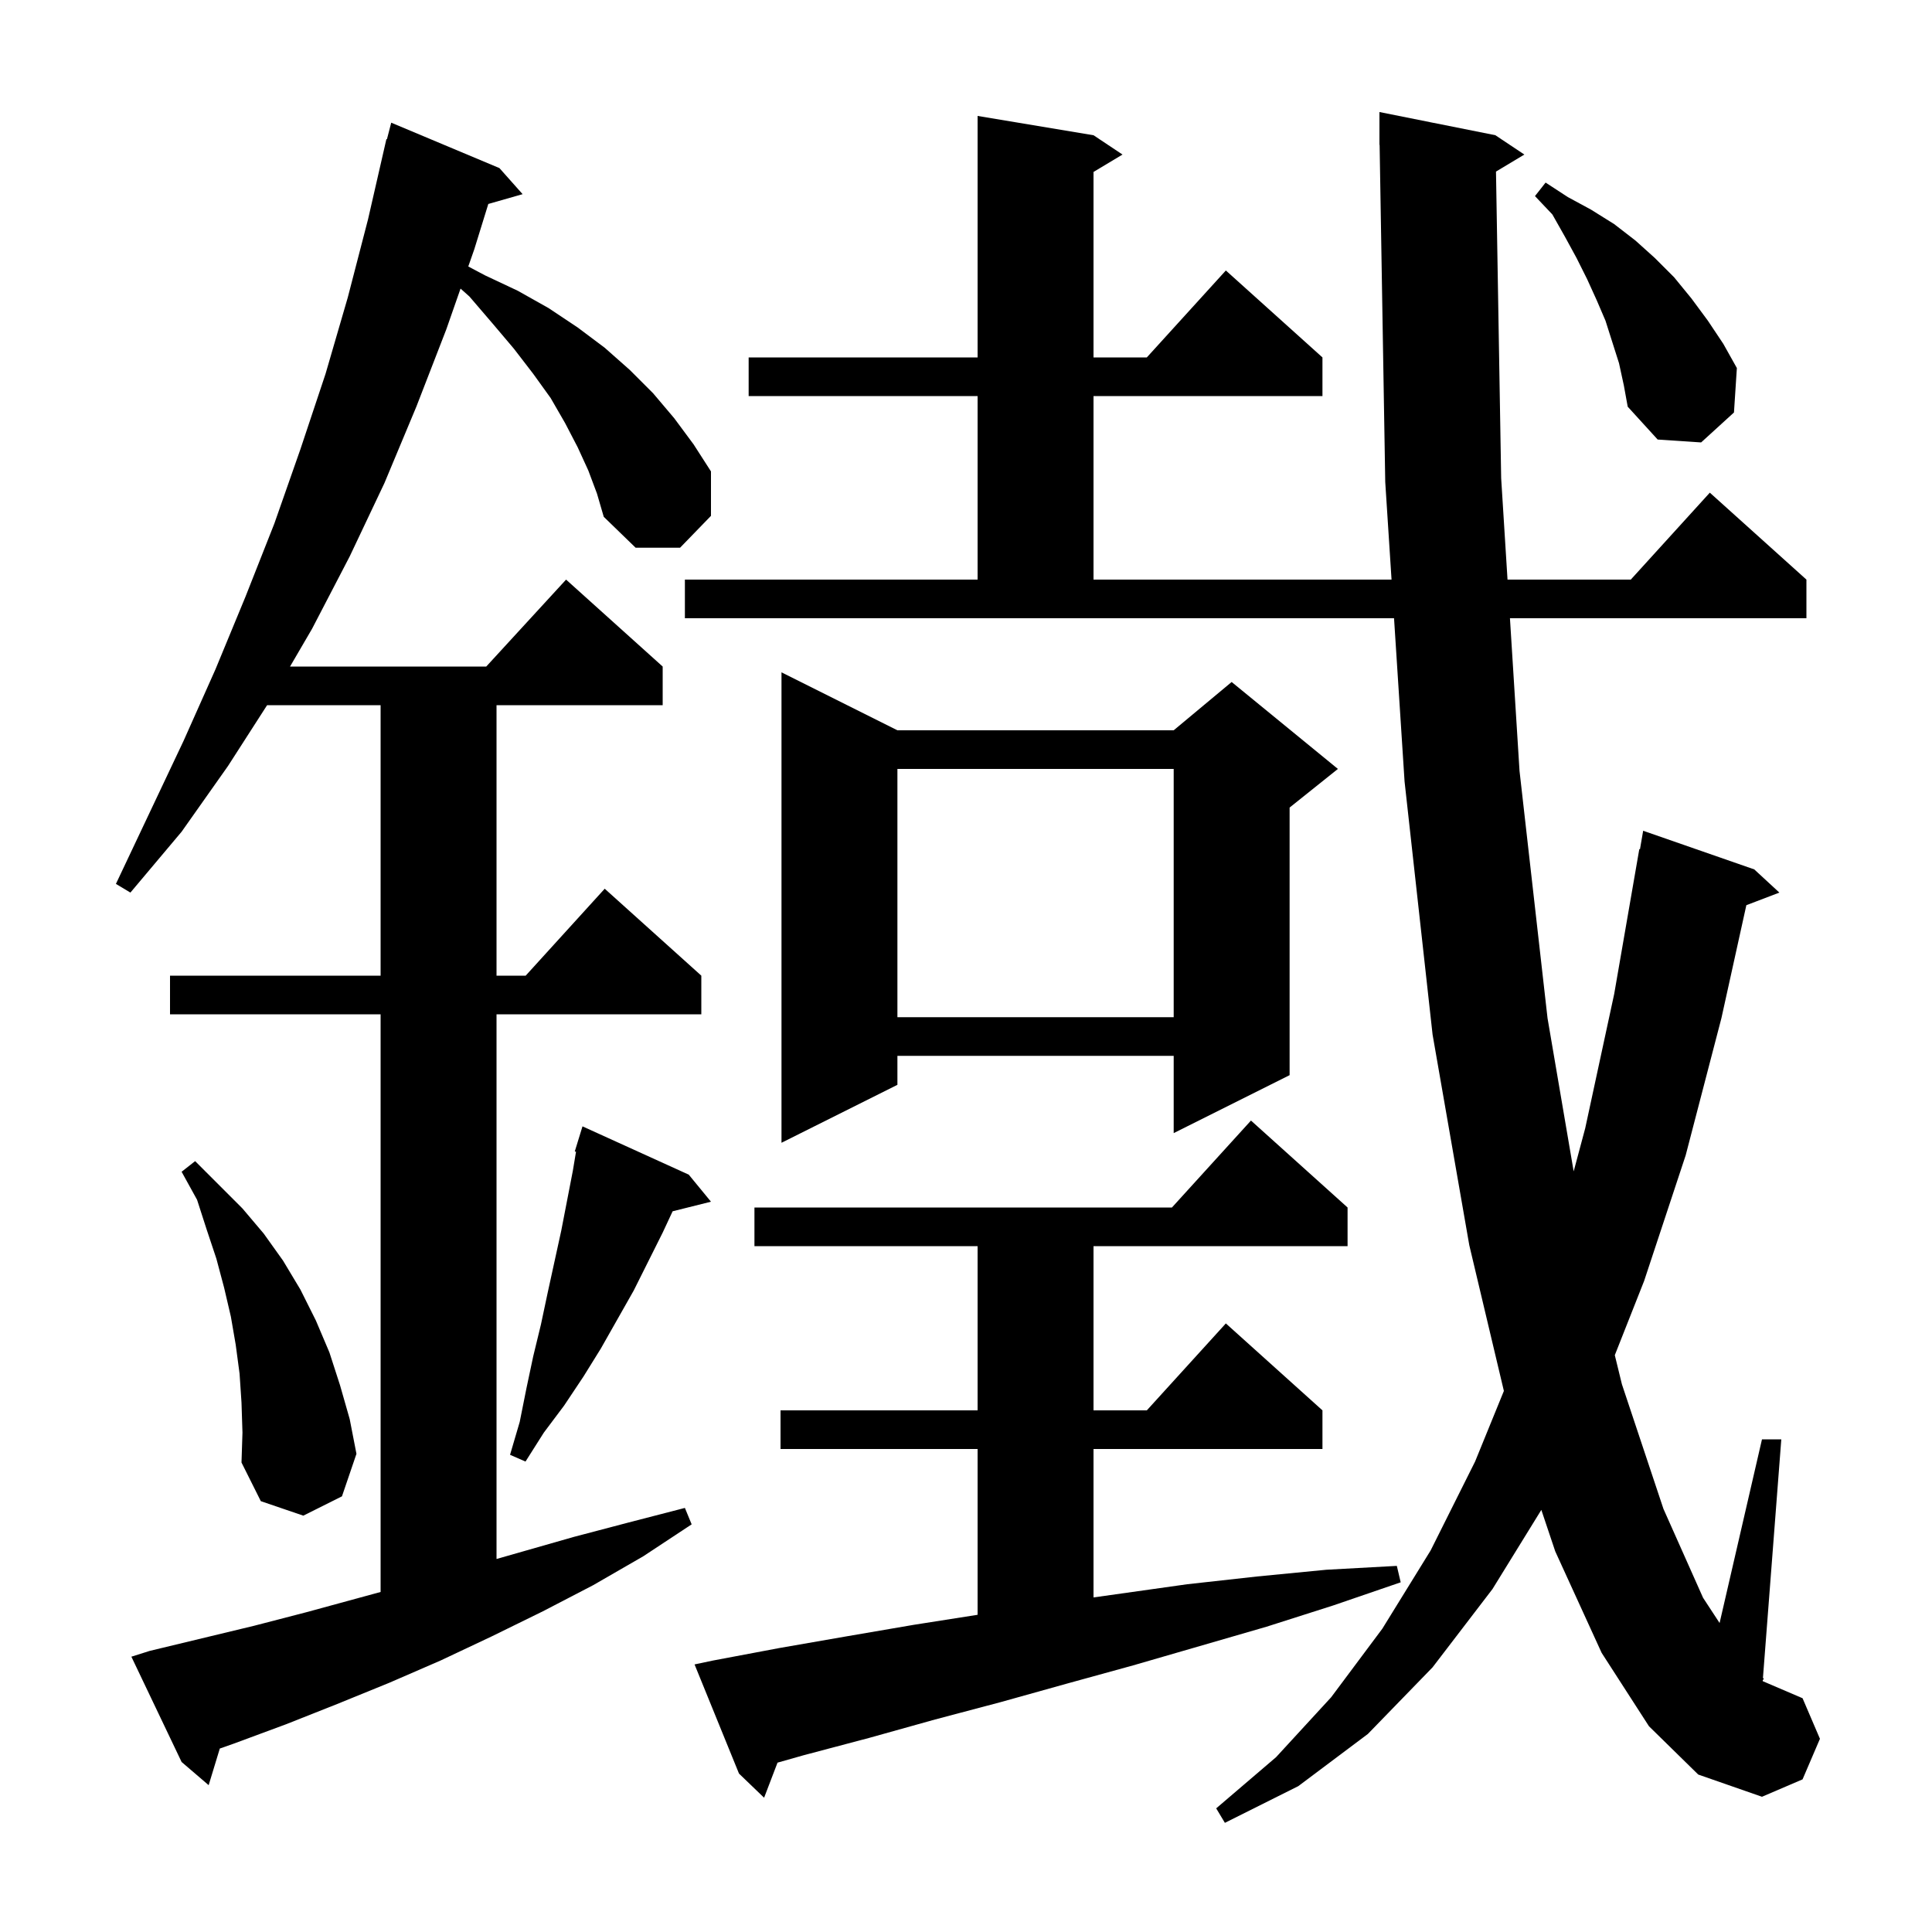 <svg xmlns="http://www.w3.org/2000/svg" xmlns:xlink="http://www.w3.org/1999/xlink" version="1.1" baseProfile="full" viewBox="0 0 200 200" width="200" height="200">
<g fill="black">
<path d="M 154.864 17.762 L 155.4 49.5 L 156.058 60.0 L 168.818 60.0 L 177.0 51.0 L 187.0 60.0 L 187.0 64.0 L 156.309 64.0 L 157.3 79.8 L 160.2 105.4 L 162.906 121.26 L 164.1 116.8 L 167.1 102.9 L 169.7 87.9 L 169.77 87.912 L 170.1 86.0 L 181.6 90.0 L 184.2 92.4 L 180.782 93.705 L 178.2 105.4 L 174.5 119.6 L 170.2 132.6 L 167.164 140.286 L 167.9 143.3 L 172.2 156.2 L 176.3 165.4 L 178.012 168.013 L 182.4 149.0 L 184.4 149.0 L 182.5 173.696 L 182.6 173.8 L 182.483 173.917 L 182.474 174.032 L 186.6 175.8 L 188.4 180.0 L 186.6 184.2 L 182.4 186.0 L 175.8 183.7 L 170.7 178.7 L 165.8 171.1 L 161.0 160.6 L 159.558 156.303 L 154.5 164.5 L 148.3 172.6 L 141.6 179.5 L 134.4 184.9 L 126.8 188.7 L 125.9 187.2 L 132.1 181.9 L 137.8 175.7 L 143.1 168.6 L 148.1 160.5 L 152.7 151.3 L 155.681 143.99 L 152.1 128.9 L 148.3 107.1 L 145.4 80.9 L 144.31 64.0 L 70.9 64.0 L 70.9 60.0 L 101.2 60.0 L 101.2 41.0 L 77.5 41.0 L 77.5 37.0 L 101.2 37.0 L 101.2 12.0 L 113.2 14.0 L 116.2 16.0 L 113.2 17.8 L 113.2 37.0 L 118.718 37.0 L 126.9 28.0 L 136.9 37.0 L 136.9 41.0 L 113.2 41.0 L 113.2 60.0 L 144.052 60.0 L 143.4 49.9 L 142.817 14.999 L 142.8 15.0 L 142.8 11.6 L 154.8 14.0 L 157.8 16.0 Z M 73.8 171.9 L 80.7 170.6 L 87.6 169.4 L 94.6 168.2 L 101.2 167.163 L 101.2 150.0 L 80.8 150.0 L 80.8 146.0 L 101.2 146.0 L 101.2 129.0 L 78.1 129.0 L 78.1 125.0 L 121.318 125.0 L 129.5 116.0 L 139.5 125.0 L 139.5 129.0 L 113.2 129.0 L 113.2 146.0 L 118.718 146.0 L 126.9 137.0 L 136.9 146.0 L 136.9 150.0 L 113.2 150.0 L 113.2 165.366 L 122.9 164.0 L 130.1 163.2 L 137.3 162.5 L 144.6 162.1 L 145.0 163.8 L 138.0 166.2 L 131.1 168.4 L 117.3 172.4 L 110.4 174.3 L 103.6 176.2 L 96.8 178.0 L 90.0 179.9 L 83.2 181.7 L 80.488 182.469 L 79.1 186.1 L 76.5 183.6 L 71.9 172.3 Z M 60.9 48.7 L 59.8 46.3 L 58.5 43.8 L 57.0 41.2 L 55.2 38.7 L 53.2 36.1 L 51.0 33.5 L 48.6 30.7 L 47.676 29.875 L 46.2 34.1 L 43.1 42.1 L 39.8 50.0 L 36.2 57.6 L 32.3 65.1 L 30.025 69.0 L 50.336 69.0 L 58.6 60.0 L 68.6 69.0 L 68.6 73.0 L 51.4 73.0 L 51.4 101.0 L 54.418 101.0 L 62.6 92.0 L 72.6 101.0 L 72.6 105.0 L 51.4 105.0 L 51.4 161.386 L 59.4 159.1 L 65.1 157.6 L 70.9 156.1 L 71.6 157.8 L 66.6 161.1 L 61.4 164.1 L 56.2 166.8 L 50.9 169.4 L 45.6 171.9 L 40.3 174.2 L 34.9 176.4 L 29.6 178.5 L 24.2 180.5 L 22.754 181.009 L 21.6 184.8 L 18.8 182.4 L 13.6 171.5 L 15.5 170.9 L 26.3 168.3 L 31.7 166.9 L 39.4 164.8 L 39.4 105.0 L 17.6 105.0 L 17.6 101.0 L 39.4 101.0 L 39.4 73.0 L 27.65 73.0 L 23.6 79.3 L 18.8 86.1 L 13.5 92.4 L 12.0 91.5 L 19.0 76.7 L 22.3 69.3 L 25.4 61.8 L 28.4 54.2 L 31.1 46.5 L 33.7 38.7 L 36.0 30.8 L 38.1 22.7 L 40.0 14.4 L 40.056 14.414 L 40.5 12.7 L 51.7 17.4 L 54.1 20.1 L 50.55 21.114 L 49.1 25.8 L 48.476 27.587 L 50.2 28.5 L 53.6 30.1 L 56.8 31.9 L 59.8 33.9 L 62.6 36.0 L 65.2 38.3 L 67.6 40.7 L 69.8 43.3 L 71.8 46.0 L 73.6 48.8 L 73.6 53.4 L 70.4 56.7 L 65.8 56.7 L 62.5 53.5 L 61.8 51.1 Z M 25.0 145.2 L 24.8 142.2 L 24.4 139.2 L 23.9 136.3 L 23.2 133.3 L 22.4 130.3 L 21.4 127.3 L 20.4 124.2 L 18.8 121.3 L 20.2 120.2 L 25.1 125.1 L 27.3 127.7 L 29.3 130.5 L 31.1 133.5 L 32.7 136.7 L 34.1 140.0 L 35.2 143.4 L 36.2 146.9 L 36.9 150.5 L 35.4 154.9 L 31.4 156.9 L 27.0 155.4 L 25.0 151.4 L 25.1 148.3 Z M 71.3 121.6 L 73.6 124.4 L 69.63 125.392 L 68.6 127.6 L 65.6 133.6 L 62.2 139.6 L 60.4 142.5 L 58.4 145.5 L 56.3 148.3 L 54.4 151.3 L 52.8 150.6 L 53.8 147.2 L 54.5 143.7 L 55.2 140.4 L 56.0 137.1 L 56.7 133.8 L 58.1 127.4 L 59.3 121.2 L 59.629 119.226 L 59.5 119.2 L 59.791 118.255 L 59.8 118.2 L 59.807 118.202 L 60.3 116.6 Z M 92.9 75.6 L 121.5 75.6 L 127.5 70.6 L 138.5 79.6 L 133.5 83.6 L 133.5 111.3 L 121.5 117.3 L 121.5 109.3 L 92.9 109.3 L 92.9 112.3 L 80.9 118.3 L 80.9 69.6 Z M 92.9 79.6 L 92.9 105.3 L 121.5 105.3 L 121.5 79.6 Z M 167.6 37.6 L 166.2 33.2 L 165.3 31.1 L 164.3 28.9 L 163.2 26.7 L 162.0 24.5 L 160.7 22.2 L 158.9 20.3 L 160.0 18.9 L 162.3 20.4 L 164.7 21.7 L 167.1 23.2 L 169.3 24.9 L 171.3 26.7 L 173.3 28.7 L 175.1 30.9 L 176.8 33.2 L 178.4 35.6 L 179.8 38.1 L 179.5 42.7 L 176.1 45.8 L 171.6 45.5 L 168.5 42.1 L 168.1 39.9 Z " />
</g>
</svg>
